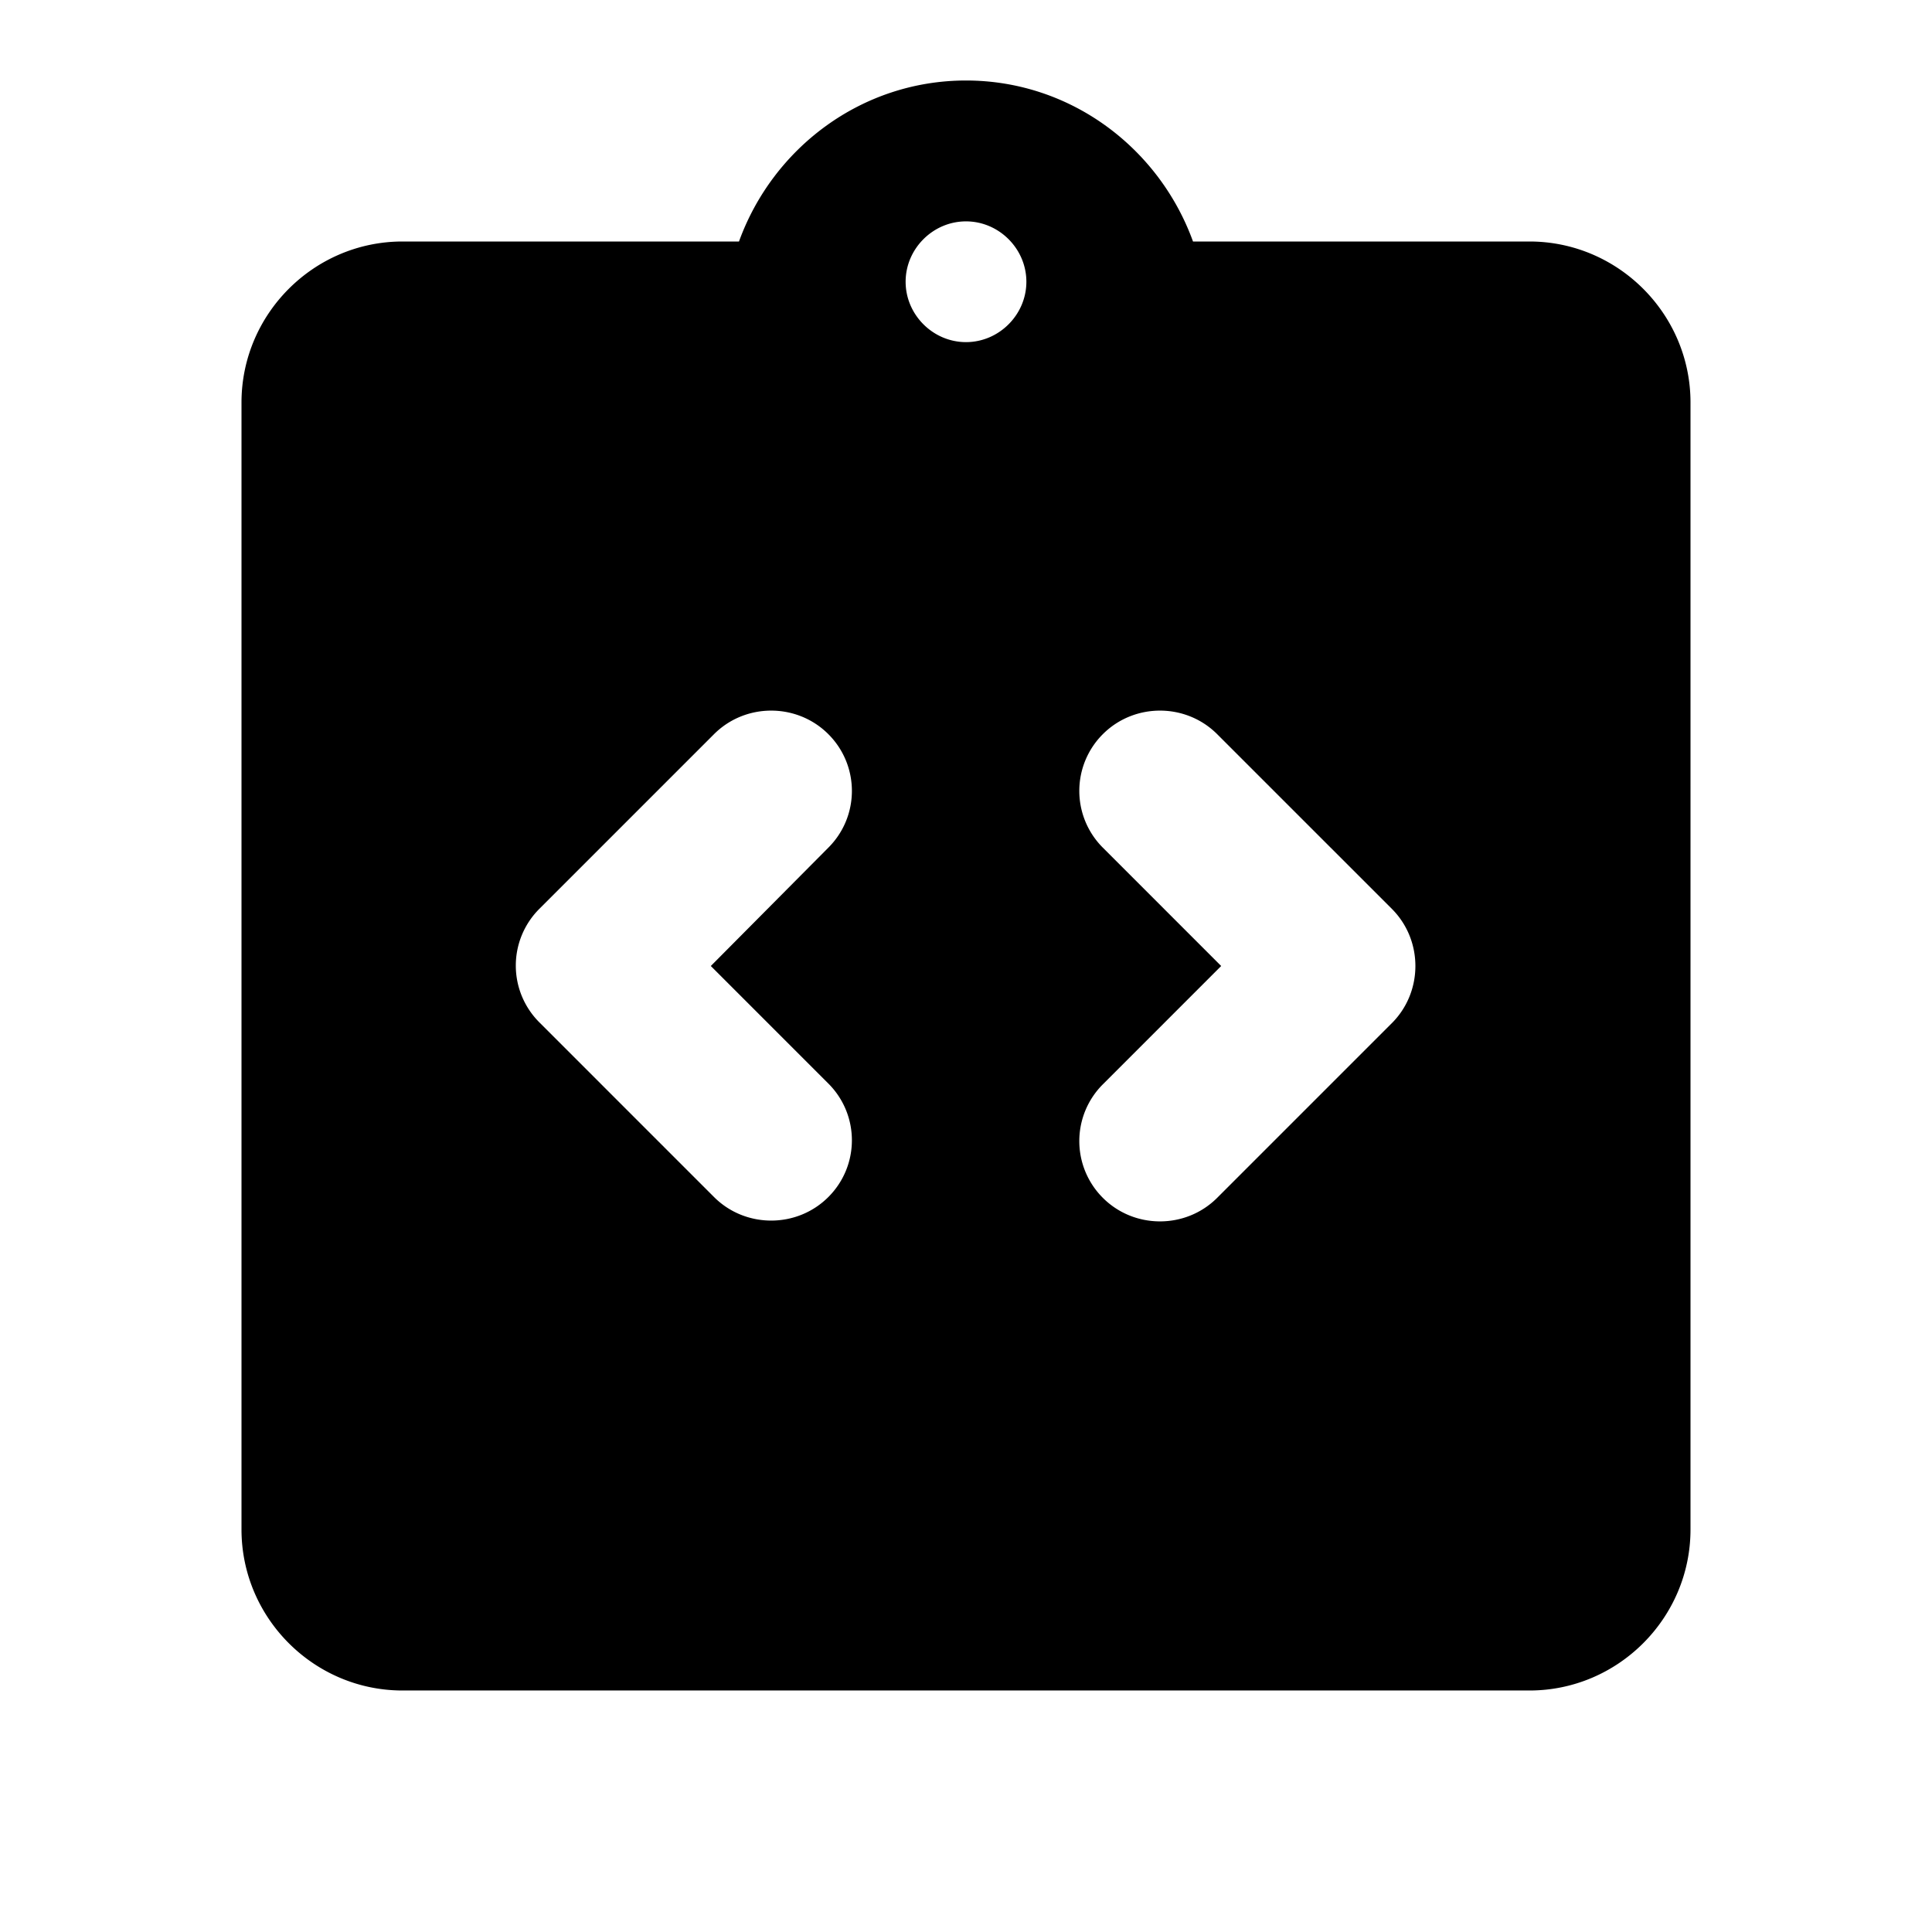 <svg xmlns="http://www.w3.org/2000/svg" viewBox="0 0 24 24"><path d=""/><path d="M19 3h-4.18C14.4 1.84 13.3 1 12 1s-2.4.84-2.82 2H5c-1.1 0-2 .9-2 2v14c0 1.1.9 2 2 2h14c1.1 0 2-.9 2-2V5c0-1.1-.9-2-2-2zm-8.71 10.46c.39.39.39 1.02 0 1.41-.39.39-1.03.39-1.42 0L6.7 12.7a.996.996 0 010-1.41l2.17-2.17c.39-.39 1.03-.39 1.42 0 .39.39.39 1.02 0 1.41L8.83 12l1.46 1.46zM12 4.25c-.41 0-.75-.34-.75-.75s.34-.75.75-.75.75.34.75.75-.34.75-.75.75zm5.29 8.46l-2.17 2.17c-.39.39-1.03.39-1.42 0a.996.996 0 010-1.41L15.17 12l-1.47-1.47a.996.996 0 010-1.41c.39-.39 1.03-.39 1.42 0l2.17 2.17c.39.39.39 1.03 0 1.42z"/></svg>